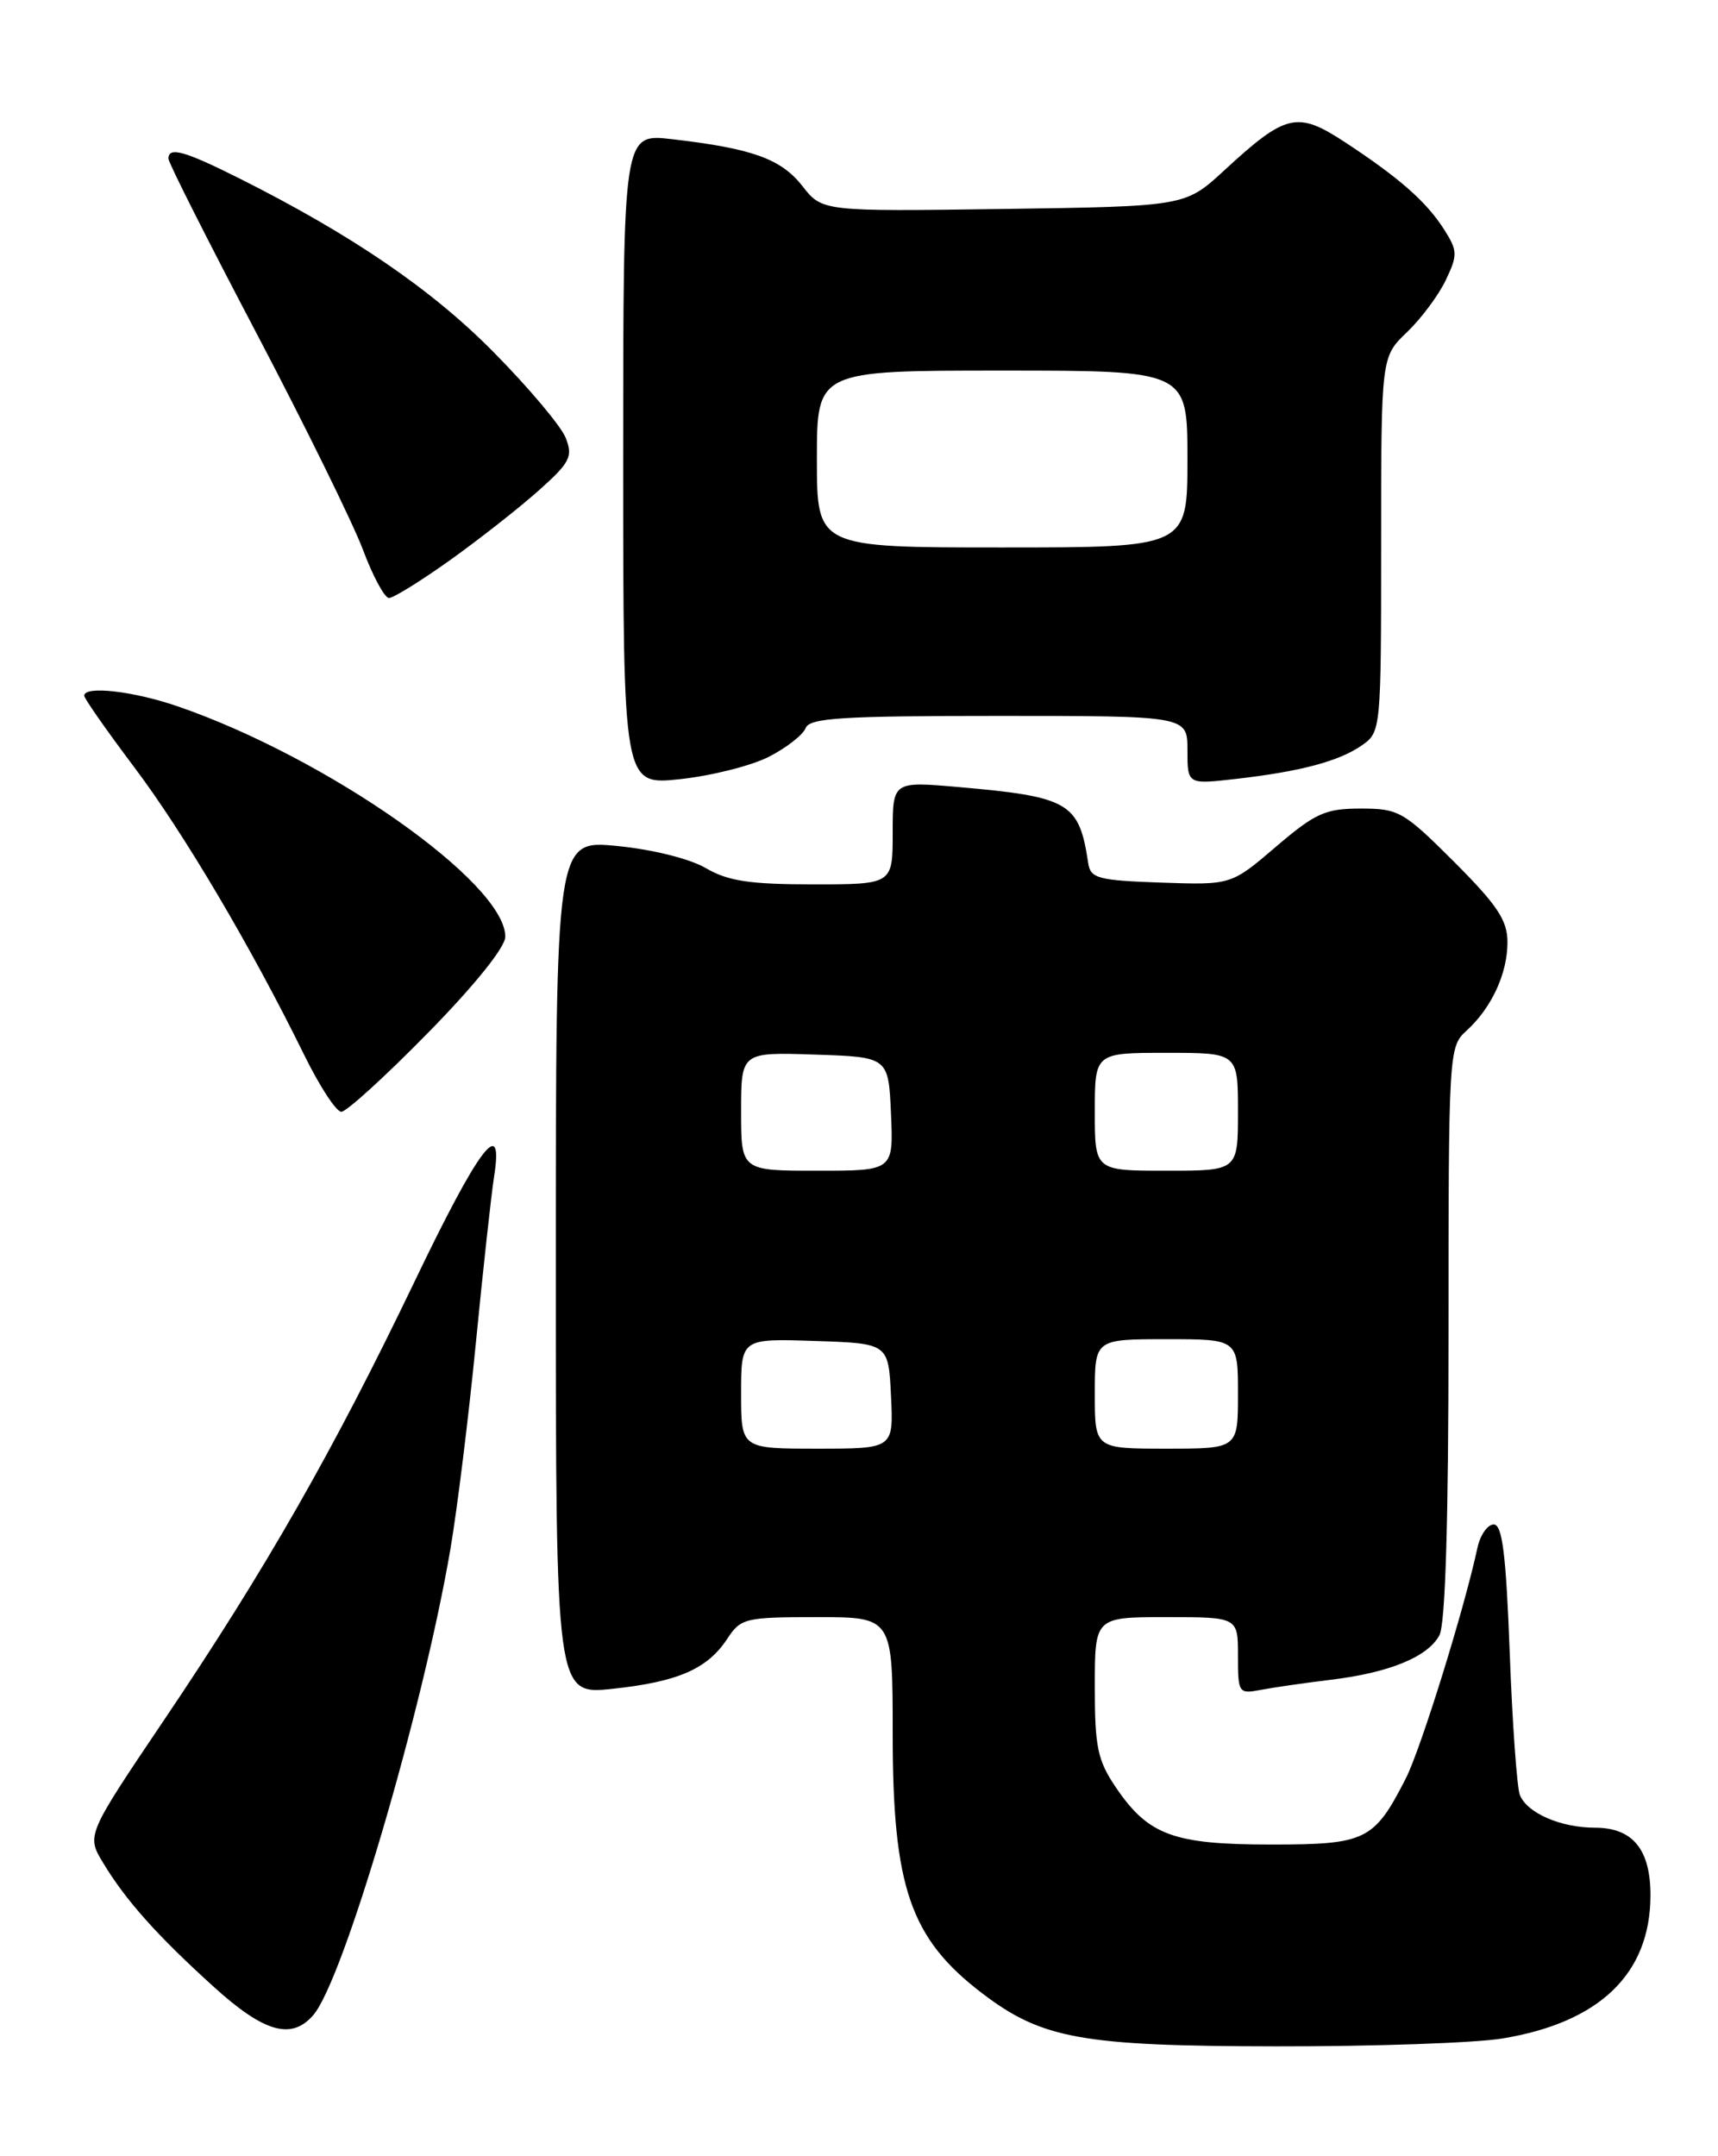<?xml version="1.0" encoding="UTF-8" standalone="no"?>
<!DOCTYPE svg PUBLIC "-//W3C//DTD SVG 1.1//EN" "http://www.w3.org/Graphics/SVG/1.1/DTD/svg11.dtd" >
<svg xmlns="http://www.w3.org/2000/svg" xmlns:xlink="http://www.w3.org/1999/xlink" version="1.1" viewBox="0 0 204 256">
 <g >
 <path fill="currentColor"
d=" M 178.38 242.03 C 189.94 240.13 195.95 234.35 195.98 225.08 C 196.00 219.60 193.89 217.00 189.39 217.00 C 185.32 217.00 181.32 215.26 180.47 213.11 C 180.13 212.23 179.58 204.64 179.27 196.25 C 178.83 184.51 178.39 181.00 177.37 181.00 C 176.64 181.00 175.77 182.24 175.44 183.75 C 173.85 191.13 168.71 207.65 166.93 211.15 C 163.16 218.53 162.20 219.00 150.95 219.00 C 139.36 219.00 136.37 217.90 132.53 212.26 C 130.33 209.02 130.00 207.46 130.00 200.27 C 130.00 192.00 130.00 192.00 138.50 192.00 C 147.00 192.00 147.00 192.00 147.00 196.58 C 147.00 201.04 147.07 201.14 149.75 200.63 C 151.26 200.34 154.97 199.81 158.00 199.44 C 164.97 198.60 169.54 196.73 170.92 194.15 C 171.63 192.82 172.00 180.60 172.00 158.22 C 172.00 125.03 172.04 124.27 174.10 122.41 C 177.10 119.69 179.00 115.61 179.00 111.88 C 179.00 109.27 177.82 107.49 172.67 102.33 C 166.66 96.33 166.08 96.00 161.58 96.00 C 157.38 96.00 156.19 96.53 151.50 100.54 C 146.19 105.08 146.19 105.08 137.85 104.79 C 130.41 104.53 129.49 104.29 129.22 102.50 C 128.14 95.27 126.99 94.60 113.75 93.44 C 106.00 92.77 106.00 92.77 106.00 98.88 C 106.00 105.00 106.00 105.00 96.56 105.00 C 89.04 105.00 86.44 104.61 83.81 103.07 C 81.89 101.95 77.46 100.85 73.25 100.44 C 66.00 99.74 66.00 99.74 66.00 150.49 C 66.00 201.23 66.00 201.23 72.75 200.51 C 80.52 199.68 84.02 198.15 86.37 194.55 C 87.96 192.13 88.50 192.00 97.02 192.00 C 106.00 192.00 106.00 192.00 106.00 205.87 C 106.00 224.10 108.09 230.16 116.65 236.68 C 123.72 242.07 128.48 242.93 151.50 242.96 C 163.05 242.98 175.15 242.56 178.38 242.03 Z  M 37.20 239.25 C 40.77 235.13 50.19 203.12 53.47 184.00 C 54.27 179.32 55.64 168.30 56.50 159.50 C 57.36 150.70 58.34 141.81 58.66 139.75 C 59.85 132.26 56.91 136.13 49.18 152.25 C 39.60 172.21 31.54 186.33 19.49 204.20 C 10.26 217.90 10.26 217.90 12.26 221.20 C 14.95 225.65 18.68 229.83 25.40 235.91 C 31.37 241.32 34.62 242.24 37.20 239.25 Z  M 50.82 122.63 C 56.39 116.95 60.00 112.46 60.00 111.21 C 60.00 104.83 38.88 89.98 21.09 83.86 C 15.84 82.05 10.00 81.39 10.00 82.60 C 10.00 82.93 12.66 86.73 15.91 91.05 C 21.81 98.87 29.83 112.45 36.12 125.25 C 37.94 128.96 39.92 132.00 40.53 132.00 C 41.14 132.00 45.76 127.79 50.82 122.63 Z  M 91.30 89.85 C 93.39 88.78 95.35 87.25 95.66 86.45 C 96.12 85.24 99.93 85.00 118.61 85.00 C 141.00 85.00 141.00 85.00 141.00 89.07 C 141.00 93.14 141.00 93.14 146.75 92.48 C 154.47 91.60 159.04 90.37 161.75 88.47 C 163.97 86.91 164.00 86.58 164.00 64.63 C 164.00 42.37 164.00 42.37 167.07 39.44 C 168.76 37.82 170.83 35.04 171.68 33.25 C 173.10 30.27 173.08 29.77 171.48 27.25 C 169.38 23.95 166.15 21.11 159.70 16.88 C 154.03 13.16 152.70 13.47 145.37 20.23 C 140.74 24.50 140.74 24.50 119.19 24.81 C 97.64 25.11 97.64 25.11 95.27 22.08 C 92.74 18.85 89.30 17.62 79.75 16.52 C 74.00 15.86 74.00 15.86 74.00 54.54 C 74.00 93.23 74.00 93.23 80.75 92.51 C 84.46 92.11 89.21 90.92 91.30 89.85 Z  M 53.42 66.52 C 56.87 64.06 61.60 60.34 63.93 58.27 C 67.69 54.92 68.05 54.22 67.18 52.00 C 66.64 50.62 62.81 46.06 58.66 41.86 C 51.28 34.36 41.73 27.85 28.28 21.11 C 21.86 17.90 20.00 17.39 20.00 18.84 C 20.00 19.31 24.71 28.64 30.47 39.59 C 36.22 50.54 41.90 62.09 43.09 65.25 C 44.27 68.41 45.67 71.00 46.19 71.00 C 46.71 71.00 49.97 68.98 53.42 66.52 Z  M 88.00 165.46 C 88.00 158.92 88.00 158.92 96.75 159.21 C 105.50 159.50 105.50 159.50 105.80 165.75 C 106.10 172.00 106.10 172.00 97.05 172.00 C 88.00 172.00 88.00 172.00 88.00 165.46 Z  M 130.00 165.50 C 130.00 159.00 130.00 159.00 138.50 159.00 C 147.00 159.00 147.00 159.00 147.00 165.50 C 147.00 172.00 147.00 172.00 138.50 172.00 C 130.00 172.00 130.00 172.00 130.00 165.50 Z  M 88.00 131.96 C 88.00 124.92 88.00 124.92 96.75 125.21 C 105.50 125.50 105.50 125.50 105.80 132.25 C 106.09 139.00 106.09 139.00 97.05 139.00 C 88.00 139.00 88.00 139.00 88.00 131.96 Z  M 130.00 132.00 C 130.00 125.00 130.00 125.00 138.50 125.00 C 147.00 125.00 147.00 125.00 147.00 132.00 C 147.00 139.00 147.00 139.00 138.50 139.00 C 130.00 139.00 130.00 139.00 130.00 132.00 Z  M 97.00 54.50 C 97.00 44.00 97.00 44.00 119.00 44.00 C 141.00 44.00 141.00 44.00 141.00 54.50 C 141.00 65.00 141.00 65.00 119.00 65.00 C 97.00 65.00 97.00 65.00 97.00 54.50 Z "/>
</g>
</svg>